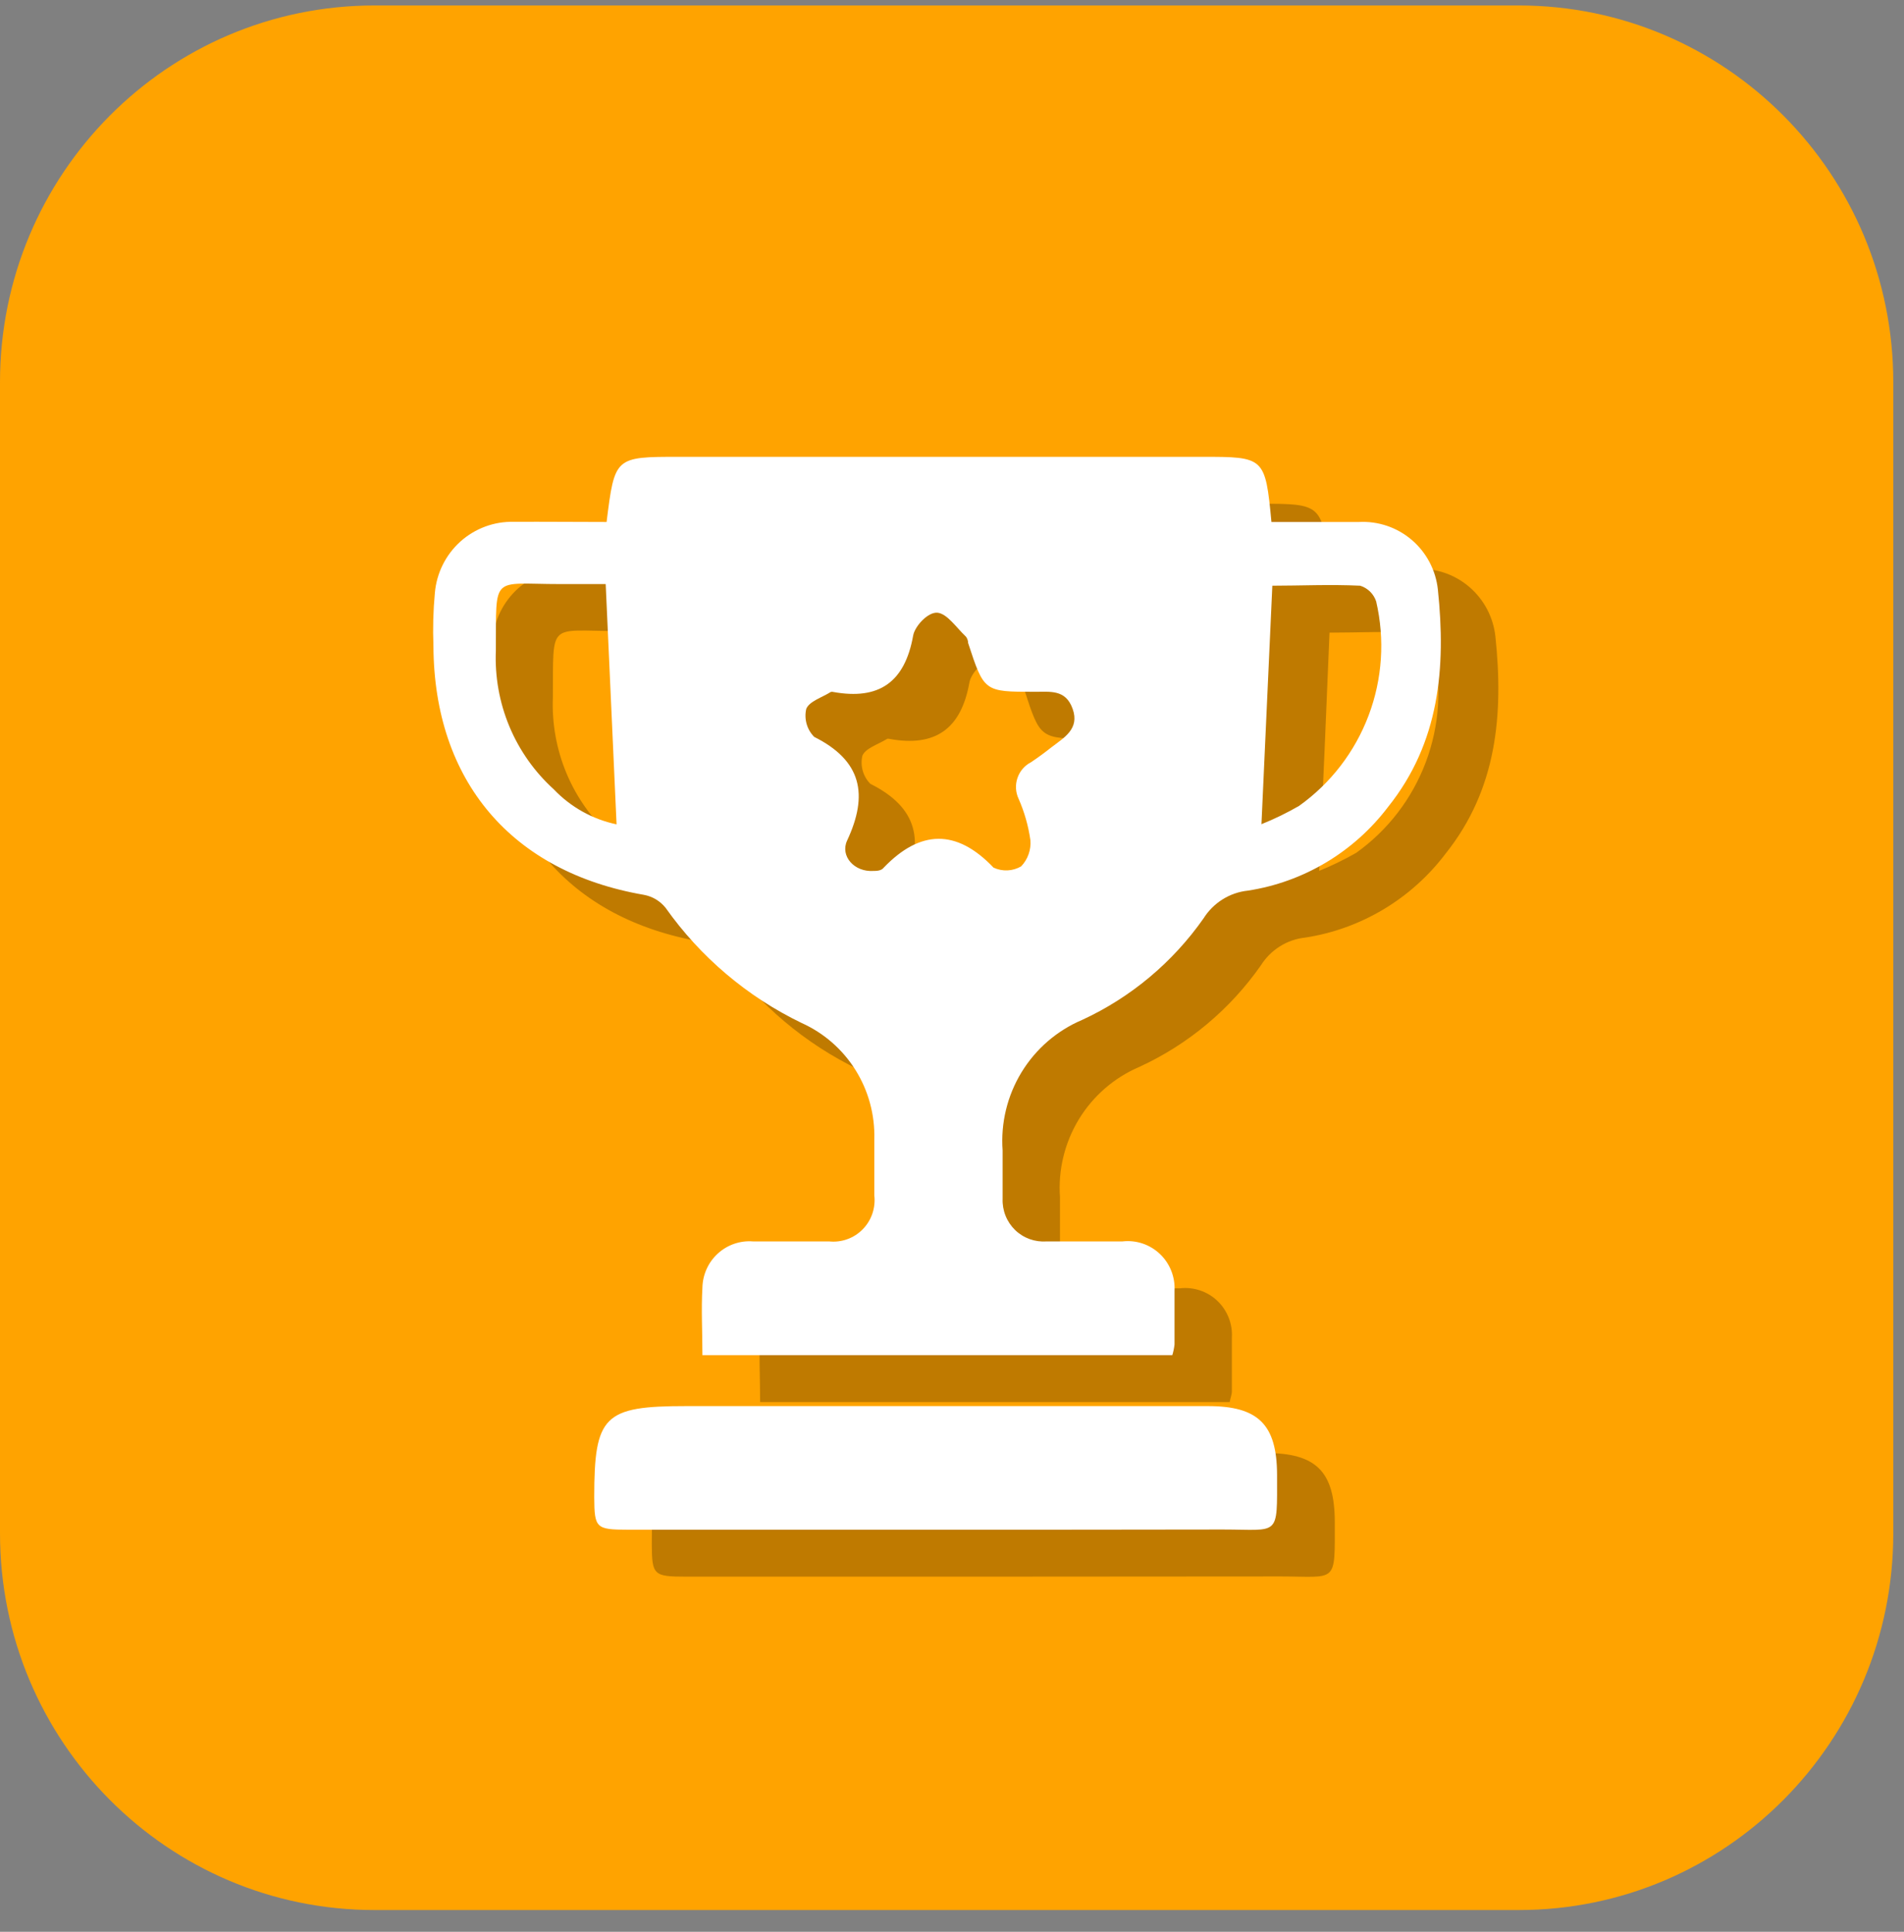 <svg width="70" height="71" viewBox="0 0 70 71" fill="none" xmlns="http://www.w3.org/2000/svg">
<rect x="0" y="0" width="70" height="71" fill="#808080" stroke="none"/>
<path d="M55.839 0.201L13.766 0.201C6.163 0.201 3.09448e-09 6.399 6.91171e-09 14.045L2.80355e-08 56.356C3.18527e-08 64.002 6.163 70.201 13.766 70.201L55.839 70.201C63.442 70.201 69.606 64.002 69.606 56.356L69.606 14.045C69.606 6.399 63.442 0.201 55.839 0.201Z" fill="#FFA300"/>
<g opacity="0.5">
<path opacity="0.5" d="M24.416 20.91C24.723 18.514 24.723 18.514 27.085 18.514L46.29 18.514C48.592 18.514 48.626 18.514 48.853 20.91C49.914 20.91 50.995 20.91 52.069 20.91C52.778 20.871 53.474 21.107 54.015 21.569C54.556 22.031 54.901 22.683 54.978 23.393C55.279 26.252 55.038 29.01 53.143 31.379C51.887 33.037 50.041 34.142 47.992 34.459C47.66 34.493 47.341 34.603 47.058 34.78C46.775 34.957 46.535 35.196 46.357 35.479C45.224 37.098 43.683 38.386 41.893 39.21C40.968 39.603 40.189 40.277 39.665 41.137C39.141 41.998 38.898 43.002 38.97 44.008C38.97 44.599 38.97 45.196 38.97 45.787C38.963 45.999 39 46.211 39.08 46.408C39.159 46.605 39.279 46.783 39.431 46.93C39.584 47.078 39.765 47.191 39.964 47.264C40.162 47.336 40.374 47.365 40.585 47.35C41.519 47.35 42.453 47.35 43.381 47.35C43.63 47.321 43.882 47.348 44.12 47.428C44.358 47.507 44.575 47.638 44.757 47.812C44.939 47.985 45.081 48.197 45.173 48.431C45.265 48.666 45.305 48.917 45.289 49.169C45.289 49.84 45.289 50.477 45.289 51.135C45.289 51.256 45.236 51.377 45.209 51.531L27.946 51.531C27.946 50.659 27.9 49.847 27.946 49.048C27.951 48.812 28.004 48.58 28.101 48.365C28.198 48.15 28.337 47.957 28.511 47.798C28.685 47.639 28.889 47.518 29.11 47.441C29.332 47.364 29.567 47.333 29.801 47.35C30.736 47.35 31.67 47.35 32.597 47.35C32.824 47.375 33.053 47.348 33.267 47.272C33.481 47.195 33.676 47.071 33.836 46.909C33.997 46.746 34.118 46.55 34.193 46.333C34.267 46.117 34.292 45.887 34.266 45.659C34.266 44.988 34.266 44.283 34.266 43.599C34.293 42.7 34.053 41.814 33.578 41.053C33.103 40.292 32.413 39.69 31.596 39.324C29.596 38.366 27.873 36.908 26.592 35.09C26.39 34.84 26.106 34.67 25.791 34.613C20.926 33.775 18.084 30.433 18.057 25.473C18.031 24.82 18.049 24.165 18.11 23.514C18.171 22.789 18.505 22.116 19.043 21.631C19.582 21.145 20.284 20.885 21.006 20.903C22.128 20.897 23.248 20.91 24.416 20.91ZM34.219 33.734C34.306 33.734 34.499 33.734 34.593 33.614C35.927 32.224 37.262 32.177 38.596 33.614C38.756 33.688 38.93 33.723 39.106 33.715C39.281 33.706 39.452 33.656 39.604 33.566C39.727 33.44 39.822 33.288 39.882 33.121C39.941 32.954 39.965 32.777 39.951 32.6C39.873 32.077 39.725 31.567 39.511 31.084C39.402 30.843 39.39 30.57 39.475 30.32C39.561 30.071 39.738 29.864 39.971 29.741C40.224 29.567 40.478 29.386 40.725 29.191C41.185 28.835 41.766 28.52 41.499 27.782C41.232 27.044 40.665 27.158 40.104 27.151C38.243 27.151 38.243 27.151 37.662 25.359C37.647 25.267 37.611 25.179 37.555 25.104C37.228 24.789 36.888 24.285 36.534 24.245C36.181 24.205 35.7 24.742 35.64 25.084C35.333 26.809 34.372 27.46 32.704 27.158C32.674 27.147 32.641 27.147 32.611 27.158C32.29 27.359 31.81 27.5 31.703 27.782C31.663 27.964 31.668 28.153 31.72 28.333C31.771 28.512 31.866 28.676 31.997 28.808C33.745 29.681 33.999 30.922 33.211 32.62C32.984 33.184 33.552 33.761 34.219 33.734ZM24.363 23.192C23.802 23.192 23.248 23.192 22.688 23.192C20.139 23.192 20.346 22.809 20.326 25.634C20.288 26.59 20.459 27.542 20.828 28.424C21.197 29.305 21.755 30.094 22.461 30.735C23.084 31.389 23.889 31.838 24.77 32.023L24.363 23.192ZM48.479 32.016C48.954 31.823 49.415 31.599 49.86 31.345C51.021 30.517 51.911 29.36 52.416 28.021C52.921 26.683 53.019 25.224 52.696 23.829C52.65 23.692 52.572 23.569 52.468 23.469C52.365 23.368 52.24 23.294 52.102 23.252C51.001 23.198 49.9 23.252 48.879 23.252C48.759 26.218 48.633 29.097 48.499 32.016L48.479 32.016Z" fill="black"/>
<path opacity="0.5" d="M36.474 57.947L25.204 57.947C24.029 57.947 23.969 57.886 23.963 56.759C23.963 53.752 24.316 53.404 27.339 53.404L46.531 53.404C48.379 53.404 49.066 54.075 49.073 55.927C49.073 58.242 49.173 57.94 47.071 57.94L36.474 57.947Z" fill="black"/>
</g>
<path d="M22.301 19.185C22.601 16.79 22.601 16.79 24.97 16.79L44.182 16.79C46.484 16.79 46.517 16.79 46.744 19.185C47.805 19.185 48.879 19.185 49.96 19.185C50.668 19.147 51.364 19.383 51.904 19.845C52.444 20.307 52.787 20.959 52.863 21.668C53.163 24.527 52.93 27.285 51.035 29.654C49.777 31.314 47.928 32.419 45.877 32.734C45.546 32.769 45.228 32.879 44.946 33.056C44.664 33.233 44.425 33.471 44.248 33.754C43.113 35.372 41.573 36.66 39.784 37.486C38.859 37.877 38.08 38.551 37.555 39.412C37.031 40.273 36.788 41.277 36.861 42.284C36.861 42.874 36.861 43.471 36.861 44.062C36.853 44.275 36.89 44.487 36.969 44.684C37.048 44.882 37.168 45.06 37.32 45.208C37.473 45.356 37.655 45.469 37.854 45.541C38.053 45.613 38.265 45.642 38.476 45.626C39.404 45.626 40.338 45.626 41.272 45.626C41.521 45.598 41.773 45.625 42.01 45.705C42.247 45.785 42.464 45.917 42.646 46.09C42.828 46.263 42.969 46.474 43.062 46.708C43.154 46.942 43.195 47.193 43.181 47.444C43.181 48.115 43.181 48.787 43.181 49.411C43.167 49.545 43.14 49.677 43.1 49.806L25.824 49.806C25.824 48.934 25.777 48.122 25.824 47.324C25.829 47.088 25.882 46.855 25.979 46.64C26.076 46.425 26.215 46.233 26.389 46.074C26.562 45.915 26.767 45.793 26.988 45.716C27.21 45.639 27.445 45.608 27.679 45.626C28.607 45.626 29.541 45.626 30.475 45.626C30.702 45.65 30.93 45.624 31.145 45.547C31.36 45.471 31.554 45.347 31.714 45.184C31.875 45.022 31.997 44.825 32.071 44.609C32.145 44.392 32.17 44.162 32.144 43.935C32.144 43.264 32.144 42.559 32.144 41.874C32.169 40.976 31.929 40.091 31.454 39.33C30.979 38.569 30.29 37.967 29.474 37.6C27.476 36.637 25.754 35.18 24.47 33.365C24.27 33.116 23.988 32.947 23.676 32.889C18.811 32.05 15.962 28.708 15.935 23.749C15.909 23.095 15.927 22.44 15.988 21.789C16.051 21.064 16.386 20.391 16.925 19.905C17.465 19.421 18.168 19.16 18.891 19.179C20.012 19.172 21.127 19.185 22.301 19.185ZM32.123 32.01C32.204 32.01 32.404 32.01 32.49 31.889C33.825 30.5 35.16 30.453 36.528 31.889C36.688 31.963 36.864 31.998 37.041 31.99C37.217 31.982 37.389 31.931 37.542 31.842C37.664 31.715 37.758 31.562 37.816 31.396C37.875 31.229 37.898 31.052 37.882 30.875C37.807 30.352 37.661 29.842 37.449 29.359C37.336 29.12 37.321 28.846 37.406 28.596C37.49 28.345 37.668 28.137 37.902 28.017C38.163 27.842 38.41 27.661 38.656 27.466C39.117 27.111 39.697 26.795 39.437 26.057C39.177 25.319 38.596 25.433 38.036 25.426C36.181 25.426 36.181 25.426 35.593 23.634C35.593 23.547 35.553 23.433 35.493 23.38C35.16 23.064 34.826 22.561 34.472 22.52C34.119 22.48 33.632 23.017 33.572 23.359C33.265 25.084 32.31 25.735 30.636 25.433C30.605 25.423 30.572 25.423 30.542 25.433C30.228 25.634 29.748 25.775 29.641 26.057C29.599 26.239 29.605 26.429 29.656 26.609C29.707 26.788 29.803 26.952 29.935 27.084C31.677 27.956 31.937 29.198 31.143 30.896C30.882 31.459 31.403 32.063 32.123 32.01ZM22.268 21.467C21.7 21.467 21.146 21.467 20.593 21.467C18.037 21.467 18.25 21.084 18.23 23.91C18.19 24.865 18.359 25.817 18.727 26.699C19.095 27.581 19.653 28.37 20.359 29.01C20.982 29.664 21.787 30.113 22.668 30.298L22.268 21.467ZM46.377 30.292C46.853 30.102 47.314 29.877 47.758 29.621C48.92 28.793 49.811 27.636 50.316 26.297C50.822 24.959 50.918 23.499 50.594 22.104C50.549 21.968 50.473 21.845 50.37 21.744C50.268 21.644 50.144 21.569 50.007 21.527C48.906 21.474 47.798 21.527 46.777 21.527C46.644 24.494 46.51 27.366 46.377 30.292Z" fill="white"/>
<path d="M34.352 56.222L23.088 56.222C21.907 56.222 21.854 56.161 21.847 55.034C21.847 52.028 22.201 51.679 25.224 51.679L44.408 51.679C46.257 51.679 46.944 52.35 46.951 54.202C46.951 56.517 47.058 56.215 44.949 56.215C41.432 56.222 37.896 56.222 34.352 56.222Z" fill="white"/>
</svg>
